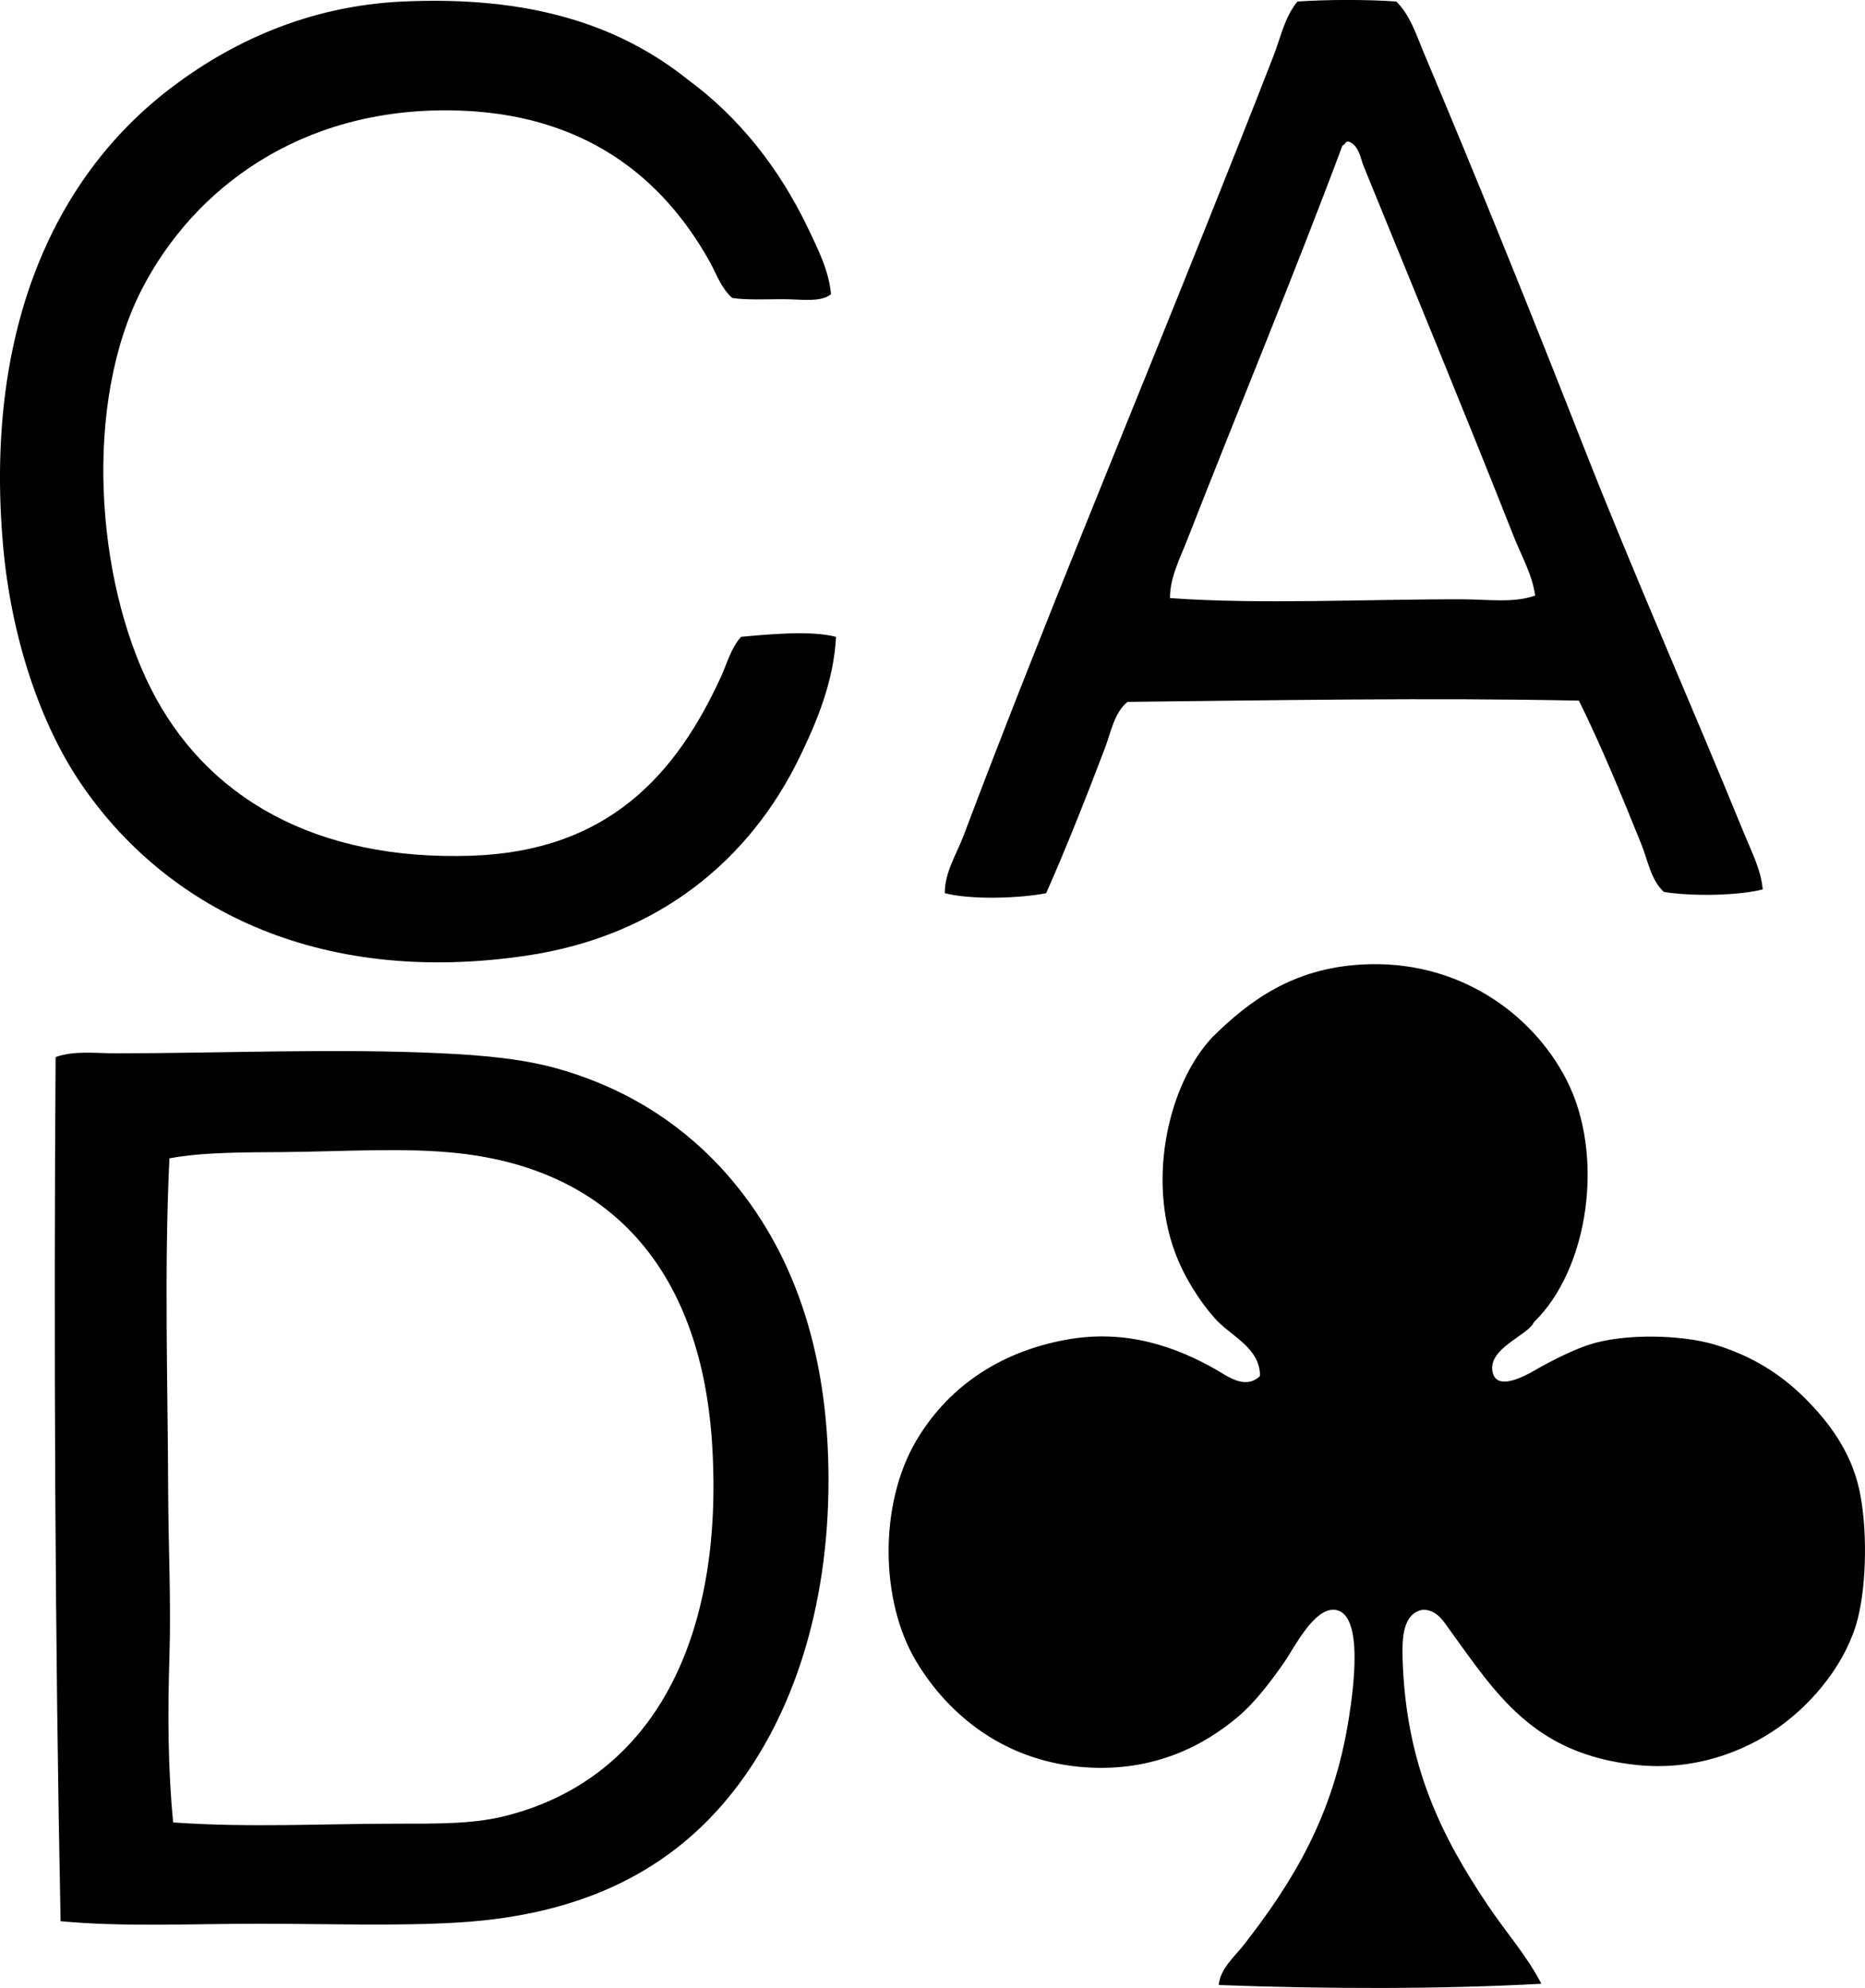 <?xml version="1.0" encoding="iso-8859-1"?>
<!-- Generator: Adobe Illustrator 19.2.0, SVG Export Plug-In . SVG Version: 6.00 Build 0)  -->
<svg version="1.1" xmlns="http://www.w3.org/2000/svg" xmlns:xlink="http://www.w3.org/1999/xlink" x="0px" y="0px"
	 viewBox="0 0 72.907 77.717" style="enable-background:new 0 0 72.907 77.717;" xml:space="preserve">
<g id="Connecticut_x5F_Art_x5F_Directors_x5F_Club">
	<path style="fill-rule:evenodd;clip-rule:evenodd;" d="M68.909,34.773c-1.018,0.248-2.746,0.271-3.862,0.098
		c-0.512-0.469-0.622-1.218-0.88-1.858c-0.727-1.81-1.572-3.857-2.444-5.623c-5.823-0.12-11.846-0.014-17.649,0.049
		c-0.525,0.442-0.642,1.184-0.88,1.809c-0.691,1.815-1.497,3.87-2.298,5.671c-1.045,0.204-2.928,0.263-3.961,0
		c-0.008-0.817,0.459-1.519,0.733-2.249c3.017-8.002,6.347-15.979,9.534-23.957c0.871-2.18,1.74-4.358,2.591-6.551
		c0.273-0.703,0.428-1.502,0.929-2.103c1.178-0.078,2.688-0.083,3.863,0c0.546,0.537,0.786,1.319,1.075,2.005
		c2.121,5.027,4.202,10.186,6.209,15.303c1.986,5.064,4.234,10.126,6.307,15.205C68.466,33.283,68.841,33.994,68.909,34.773z
		 M52.482,5.683c-1.945,5.206-4.085,10.333-6.062,15.401c-0.288,0.738-0.682,1.479-0.684,2.297
		c3.549,0.259,7.755,0.036,11.489,0.049c0.938,0.003,1.958,0.152,2.787-0.147c-0.11-0.819-0.53-1.537-0.831-2.298
		c-1.927-4.877-3.912-9.674-5.867-14.472c-0.137-0.336-0.182-0.819-0.587-0.977C52.573,5.513,52.598,5.668,52.482,5.683z"/>
	<path style="fill-rule:evenodd;clip-rule:evenodd;" d="M32.682,24.898c-0.092,1.758-0.757,3.328-1.418,4.693
		c-1.945,4.018-5.519,7.012-10.707,7.773c-8.223,1.207-14.148-1.943-17.405-6.747C1.56,28.27,0.434,24.894,0.12,21.328
		C-0.604,13.104,1.992,7.04,6.623,3.484c2.339-1.798,5.378-3.247,9.094-3.423c4.966-0.234,8.465,0.897,11.146,3.031
		c2.009,1.474,3.598,3.463,4.742,5.867c0.373,0.783,0.799,1.627,0.881,2.542c-0.407,0.333-1.165,0.196-1.858,0.196
		c-0.694,0-1.446,0.039-2.005-0.049c-0.436-0.388-0.617-0.947-0.879-1.417c-1.841-3.301-4.928-5.834-10.072-5.916
		C11.724,4.219,7.561,7.39,5.547,11.306c-2.296,4.465-1.8,11.335,0.343,15.596c2.151,4.279,6.446,6.763,12.564,6.551
		c5.34-0.185,7.986-3.191,9.729-6.991c0.233-0.509,0.384-1.106,0.782-1.565C30.048,24.797,31.714,24.64,32.682,24.898z"/>
	<path style="fill-rule:evenodd;clip-rule:evenodd;" d="M55.611,62.934c-0.772,0.139-0.802,1.126-0.782,1.858
		c0.117,4.272,1.579,7.074,3.324,9.68c0.706,1.054,1.539,1.988,2.103,3.081c-3.973,0.217-8.479,0.205-12.614,0.049
		c0.068-0.658,0.624-1.109,0.978-1.564c1.873-2.408,3.498-4.987,4.107-8.85c0.176-1.112,0.603-4.118-0.538-4.253
		c-0.81-0.096-1.59,1.472-1.955,2.005c-0.554,0.807-1.186,1.621-1.809,2.151c-1.343,1.144-3.283,2.164-5.916,2.005
		c-3.175-0.193-5.417-2.014-6.698-4.156c-1.41-2.357-1.451-6.138,0-8.605c1.205-2.05,3.193-3.47,5.866-3.96
		c2.355-0.432,4.324,0.289,5.867,1.173c0.434,0.249,1.147,0.799,1.712,0.245c0.002-1.113-1.131-1.543-1.761-2.249
		c-0.613-0.688-1.212-1.638-1.564-2.591c-1.088-2.941-0.226-6.614,1.467-8.409c1.469-1.451,3.158-2.68,5.818-2.836
		c3.782-0.222,6.693,1.922,8.018,4.498c1.513,2.941,0.883,7.396-1.271,9.485c-0.22,0.515-1.823,1.02-1.613,1.956
		c0.19,0.846,1.548-0.021,1.857-0.196c0.47-0.265,1.303-0.682,1.907-0.88c1.381-0.452,3.632-0.396,4.937,0
		c1.403,0.426,2.537,1.119,3.521,2.103c0.925,0.924,1.774,2.067,2.102,3.52c0.335,1.485,0.3,3.715-0.049,5.084
		c-0.431,1.691-1.698,3.241-3.031,4.205c-1.428,1.033-3.413,1.751-5.622,1.516c-4.031-0.429-5.472-2.756-7.334-5.329
		C56.414,63.358,56.144,62.914,55.611,62.934z"/>
	<path style="fill-rule:evenodd;clip-rule:evenodd;" d="M2.369,75.108C2.146,64.034,2.1,52.183,2.174,41.325
		c0.732-0.261,1.557-0.147,2.347-0.147c4.22,0,8.572-0.199,12.761,0c1.714,0.081,3.266,0.231,4.644,0.636
		c2.811,0.824,4.924,2.312,6.502,4.107c2.527,2.891,3.959,6.803,3.96,11.93c0.002,5.066-1.435,9.267-3.715,12.174
		c-2.358,3.006-5.771,4.831-10.757,5.133c-2.407,0.146-5.104,0.049-7.822,0.049C7.492,75.206,4.872,75.34,2.369,75.108z
		 M15.52,71.295c1.572,0,2.971,0.014,4.205-0.294c5.829-1.453,8.585-6.958,8.115-14.521c-0.409-6.599-3.754-10.702-9.876-11.391
		c-2.132-0.241-4.538-0.067-6.942-0.049c-1.396,0.01-3.116-0.001-4.399,0.245C6.415,49.63,6.559,54,6.574,58.29
		c0.007,2.137,0.118,4.328,0.049,6.503c-0.069,2.146-0.061,4.344,0.146,6.454C9.727,71.456,12.623,71.295,15.52,71.295z"/>
</g>
<g id="Layer_1">
</g>
</svg>
